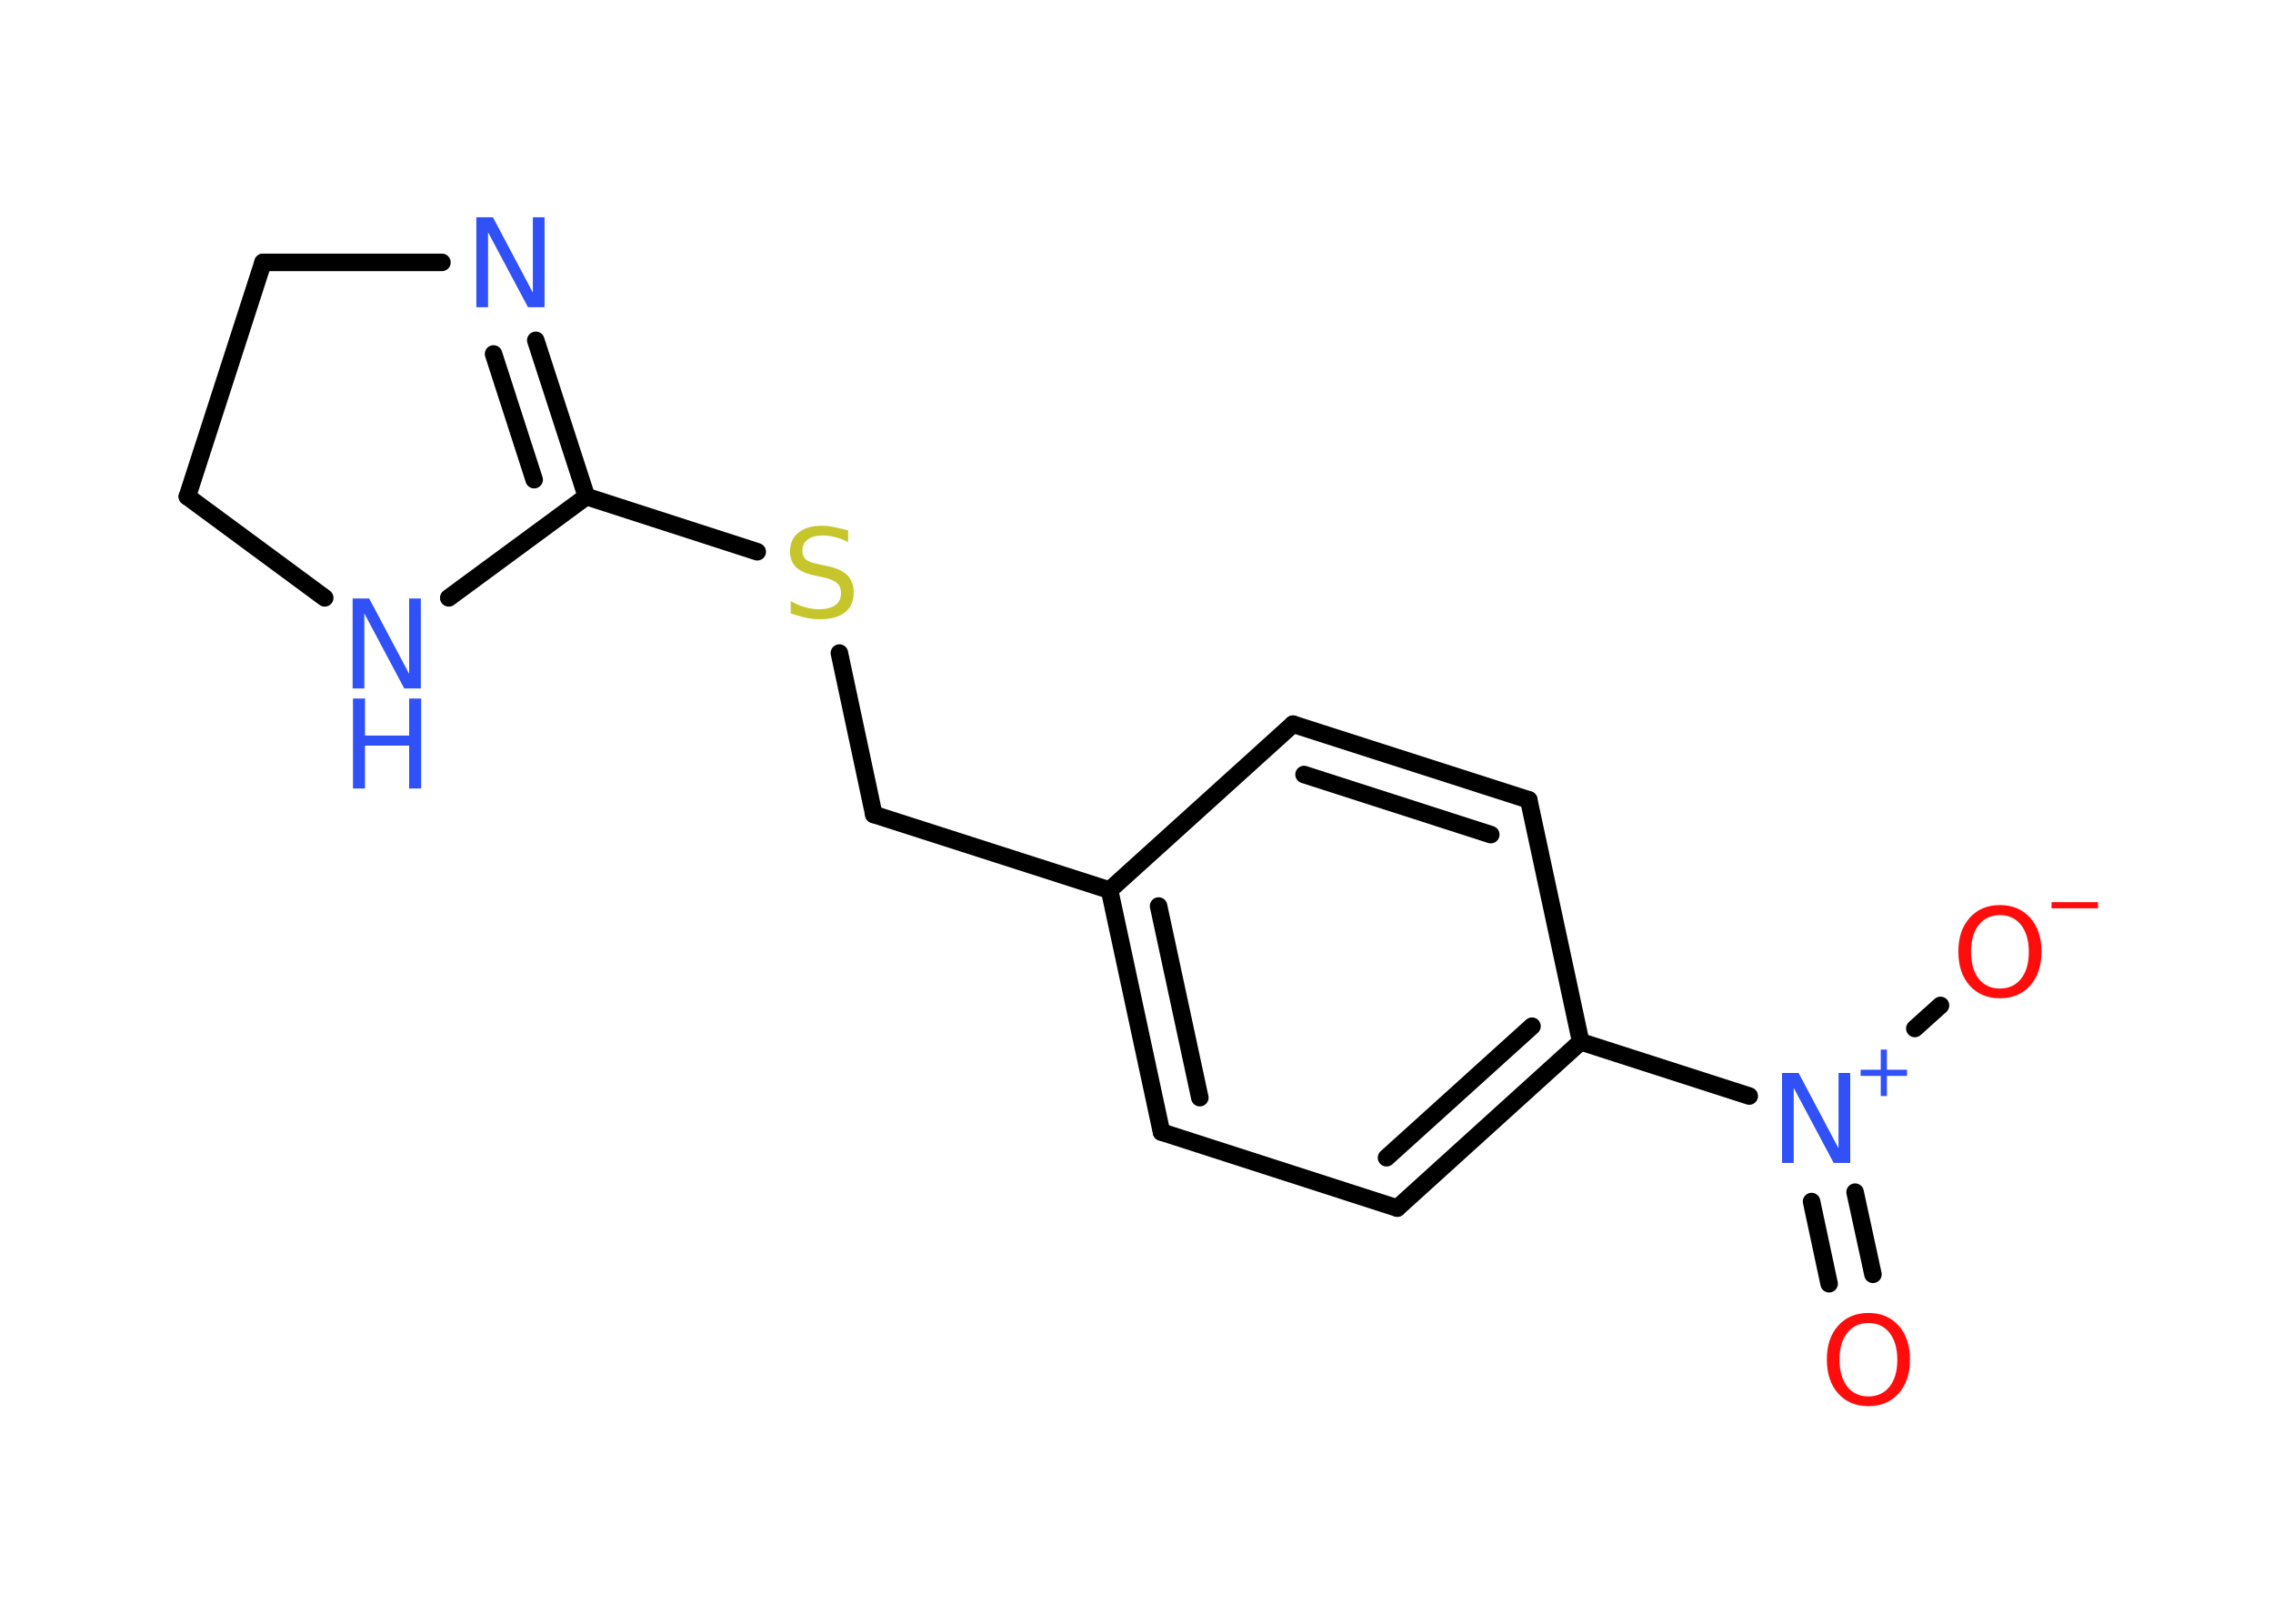 <?xml version='1.0' encoding='UTF-8'?>
<!DOCTYPE svg PUBLIC "-//W3C//DTD SVG 1.1//EN" "http://www.w3.org/Graphics/SVG/1.1/DTD/svg11.dtd">
<svg version='1.2' xmlns='http://www.w3.org/2000/svg' xmlns:xlink='http://www.w3.org/1999/xlink' width='70.0mm' height='50.0mm' viewBox='0 0 70.0 50.0'>
  <desc>Generated by the Chemistry Development Kit (http://github.com/cdk)</desc>
  <g stroke-linecap='round' stroke-linejoin='round' stroke='#000000' stroke-width='.54' fill='#3050F8'>
    <rect x='.0' y='.0' width='70.0' height='50.0' fill='#FFFFFF' stroke='none'/>
    <g id='mol1' class='mol'>
      <g id='mol1bnd1' class='bond'>
        <line x1='56.33' y1='39.53' x2='55.79' y2='37.0'/>
        <line x1='57.68' y1='39.24' x2='57.13' y2='36.71'/>
      </g>
      <line id='mol1bnd2' class='bond' x1='58.97' y1='31.67' x2='59.76' y2='30.96'/>
      <line id='mol1bnd3' class='bond' x1='53.87' y1='33.75' x2='48.68' y2='32.08'/>
      <g id='mol1bnd4' class='bond'>
        <line x1='43.03' y1='37.2' x2='48.68' y2='32.08'/>
        <line x1='42.7' y1='35.65' x2='47.18' y2='31.6'/>
      </g>
      <line id='mol1bnd5' class='bond' x1='43.03' y1='37.2' x2='35.77' y2='34.86'/>
      <g id='mol1bnd6' class='bond'>
        <line x1='34.17' y1='27.41' x2='35.77' y2='34.86'/>
        <line x1='35.68' y1='27.9' x2='36.95' y2='33.8'/>
      </g>
      <line id='mol1bnd7' class='bond' x1='34.17' y1='27.41' x2='26.91' y2='25.08'/>
      <line id='mol1bnd8' class='bond' x1='26.91' y1='25.08' x2='25.85' y2='20.11'/>
      <line id='mol1bnd9' class='bond' x1='23.32' y1='16.99' x2='18.06' y2='15.29'/>
      <g id='mol1bnd10' class='bond'>
        <line x1='18.06' y1='15.29' x2='16.5' y2='10.48'/>
        <line x1='16.45' y1='14.77' x2='15.2' y2='10.9'/>
      </g>
      <line id='mol1bnd11' class='bond' x1='13.61' y1='8.08' x2='8.1' y2='8.08'/>
      <line id='mol1bnd12' class='bond' x1='8.1' y1='8.08' x2='5.77' y2='15.29'/>
      <line id='mol1bnd13' class='bond' x1='5.77' y1='15.29' x2='10.0' y2='18.41'/>
      <line id='mol1bnd14' class='bond' x1='18.06' y1='15.29' x2='13.82' y2='18.41'/>
      <line id='mol1bnd15' class='bond' x1='34.17' y1='27.41' x2='39.82' y2='22.3'/>
      <g id='mol1bnd16' class='bond'>
        <line x1='47.08' y1='24.63' x2='39.82' y2='22.3'/>
        <line x1='45.91' y1='25.7' x2='40.16' y2='23.85'/>
      </g>
      <line id='mol1bnd17' class='bond' x1='48.68' y1='32.08' x2='47.08' y2='24.63'/>
      <path id='mol1atm1' class='atom' d='M57.54 40.74q-.41 .0 -.65 .3q-.24 .3 -.24 .83q.0 .52 .24 .83q.24 .3 .65 .3q.41 .0 .65 -.3q.24 -.3 .24 -.83q.0 -.52 -.24 -.83q-.24 -.3 -.65 -.3zM57.54 40.43q.58 .0 .93 .39q.35 .39 .35 1.04q.0 .66 -.35 1.05q-.35 .39 -.93 .39q-.58 .0 -.93 -.39q-.35 -.39 -.35 -1.05q.0 -.65 .35 -1.04q.35 -.39 .93 -.39z' stroke='none' fill='#FF0D0D'/>
      <g id='mol1atm2' class='atom'>
        <path d='M54.89 33.04h.5l1.23 2.32v-2.32h.36v2.77h-.51l-1.23 -2.31v2.31h-.36v-2.77z' stroke='none'/>
        <path d='M58.11 32.32v.62h.62v.19h-.62v.62h-.19v-.62h-.62v-.19h.62v-.62h.19z' stroke='none'/>
      </g>
      <g id='mol1atm3' class='atom'>
        <path d='M61.59 28.18q-.41 .0 -.65 .3q-.24 .3 -.24 .83q.0 .52 .24 .83q.24 .3 .65 .3q.41 .0 .65 -.3q.24 -.3 .24 -.83q.0 -.52 -.24 -.83q-.24 -.3 -.65 -.3zM61.59 27.87q.58 .0 .93 .39q.35 .39 .35 1.04q.0 .66 -.35 1.05q-.35 .39 -.93 .39q-.58 .0 -.93 -.39q-.35 -.39 -.35 -1.05q.0 -.65 .35 -1.04q.35 -.39 .93 -.39z' stroke='none' fill='#FF0D0D'/>
        <path d='M63.18 27.78h1.43v.19h-1.43v-.19z' stroke='none' fill='#FF0D0D'/>
      </g>
      <path id='mol1atm9' class='atom' d='M26.12 16.33v.36q-.21 -.1 -.4 -.15q-.19 -.05 -.37 -.05q-.31 .0 -.47 .12q-.17 .12 -.17 .34q.0 .18 .11 .28q.11 .09 .42 .15l.23 .05q.42 .08 .62 .28q.2 .2 .2 .54q.0 .4 -.27 .61q-.27 .21 -.79 .21q-.2 .0 -.42 -.05q-.22 -.05 -.46 -.13v-.38q.23 .13 .45 .19q.22 .06 .43 .06q.32 .0 .5 -.13q.17 -.13 .17 -.36q.0 -.21 -.13 -.32q-.13 -.11 -.41 -.17l-.23 -.05q-.42 -.08 -.61 -.26q-.19 -.18 -.19 -.49q.0 -.37 .26 -.58q.26 -.21 .71 -.21q.19 .0 .39 .04q.2 .04 .41 .1z' stroke='none' fill='#C6C62C'/>
      <path id='mol1atm11' class='atom' d='M14.68 6.69h.5l1.23 2.32v-2.32h.36v2.77h-.51l-1.23 -2.31v2.31h-.36v-2.77z' stroke='none'/>
      <g id='mol1atm14' class='atom'>
        <path d='M10.87 18.43h.5l1.23 2.32v-2.32h.36v2.77h-.51l-1.23 -2.31v2.31h-.36v-2.77z' stroke='none'/>
        <path d='M10.87 21.51h.37v1.14h1.36v-1.14h.37v2.77h-.37v-1.32h-1.36v1.32h-.37v-2.77z' stroke='none'/>
      </g>
    </g>
  </g>
</svg>
